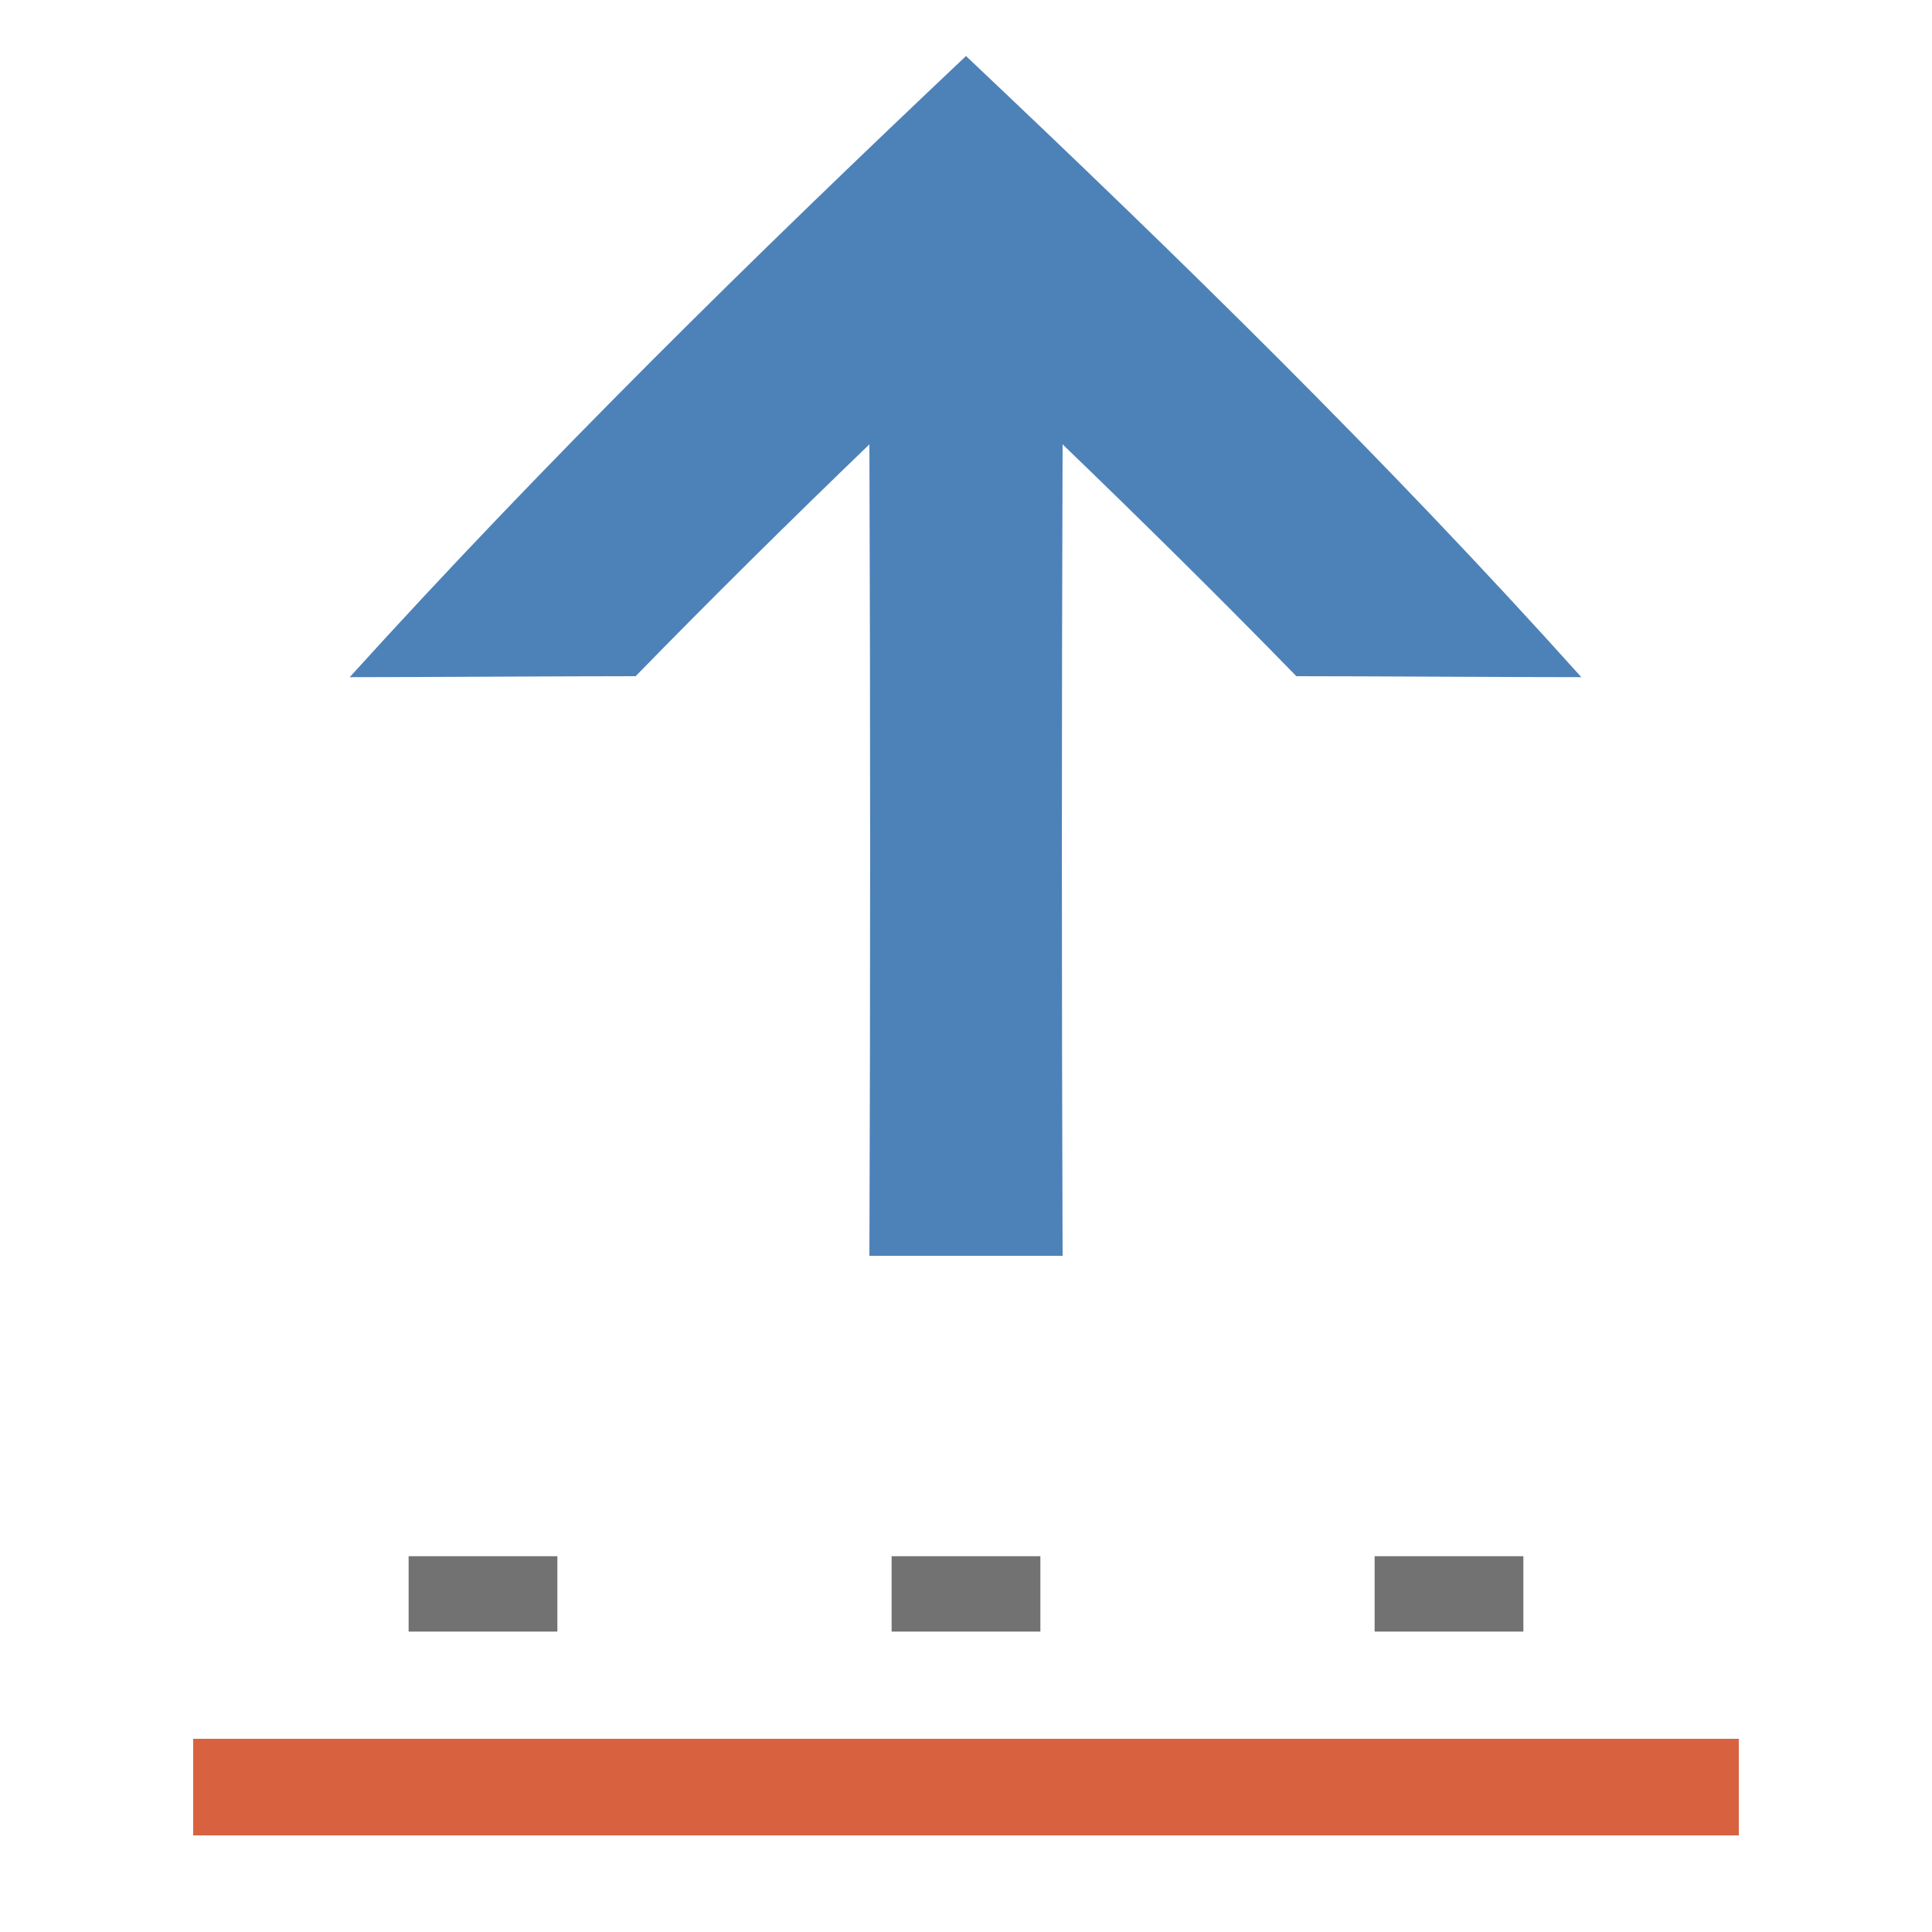 <?xml version="1.0" encoding="UTF-8" ?>
<!DOCTYPE svg PUBLIC "-//W3C//DTD SVG 1.1//EN" "http://www.w3.org/Graphics/SVG/1.1/DTD/svg11.dtd">
<svg width="20pt" height="20pt" viewBox="0 0 20 20" version="1.1" xmlns="http://www.w3.org/2000/svg">
<g id="#4d82b8ff">
<path fill="#4d82b8" opacity="1.00" d=" M 3.62 7.01 C 5.65 4.77 7.81 2.65 10.00 0.58 C 12.19 2.65 14.35 4.76 16.37 7.01 C 15.64 7.01 14.16 7.00 13.42 7.00 C 12.63 6.19 11.82 5.39 11.00 4.60 C 10.99 7.40 10.99 10.20 11.00 13.00 C 10.50 13.00 9.50 13.00 9.00 13.00 C 9.01 10.20 9.01 7.40 9.00 4.60 C 8.18 5.39 7.37 6.19 6.58 7.00 C 5.84 7.00 4.36 7.01 3.62 7.01 Z" />
</g>
<g id="#727272ff">
<path fill="#727272" opacity="1.00" d=" M 4.23 16.11 C 4.62 16.11 5.39 16.11 5.77 16.11 L 5.77 16.89 C 5.38 16.89 4.62 16.89 4.23 16.89 L 4.23 16.11 Z" />
<path fill="#727272" opacity="1.00" d=" M 9.23 16.11 C 9.62 16.11 10.38 16.11 10.77 16.11 L 10.77 16.89 C 10.38 16.89 9.62 16.89 9.23 16.89 L 9.23 16.11 Z" />
<path fill="#727272" opacity="1.00" d=" M 14.23 16.11 C 14.62 16.11 15.39 16.11 15.77 16.11 L 15.77 16.89 C 15.38 16.89 14.61 16.89 14.23 16.89 L 14.23 16.11 Z" />
</g>
<g id="#d86140ff">
<path fill="#d86140" opacity="1.00" d=" M 2.00 18.00 C 7.33 18.00 12.67 18.00 18.00 18.00 L 18.00 19.00 C 12.67 19.00 7.34 19.00 2.00 19.00 L 2.00 18.00 Z" />
</g>
</svg>
